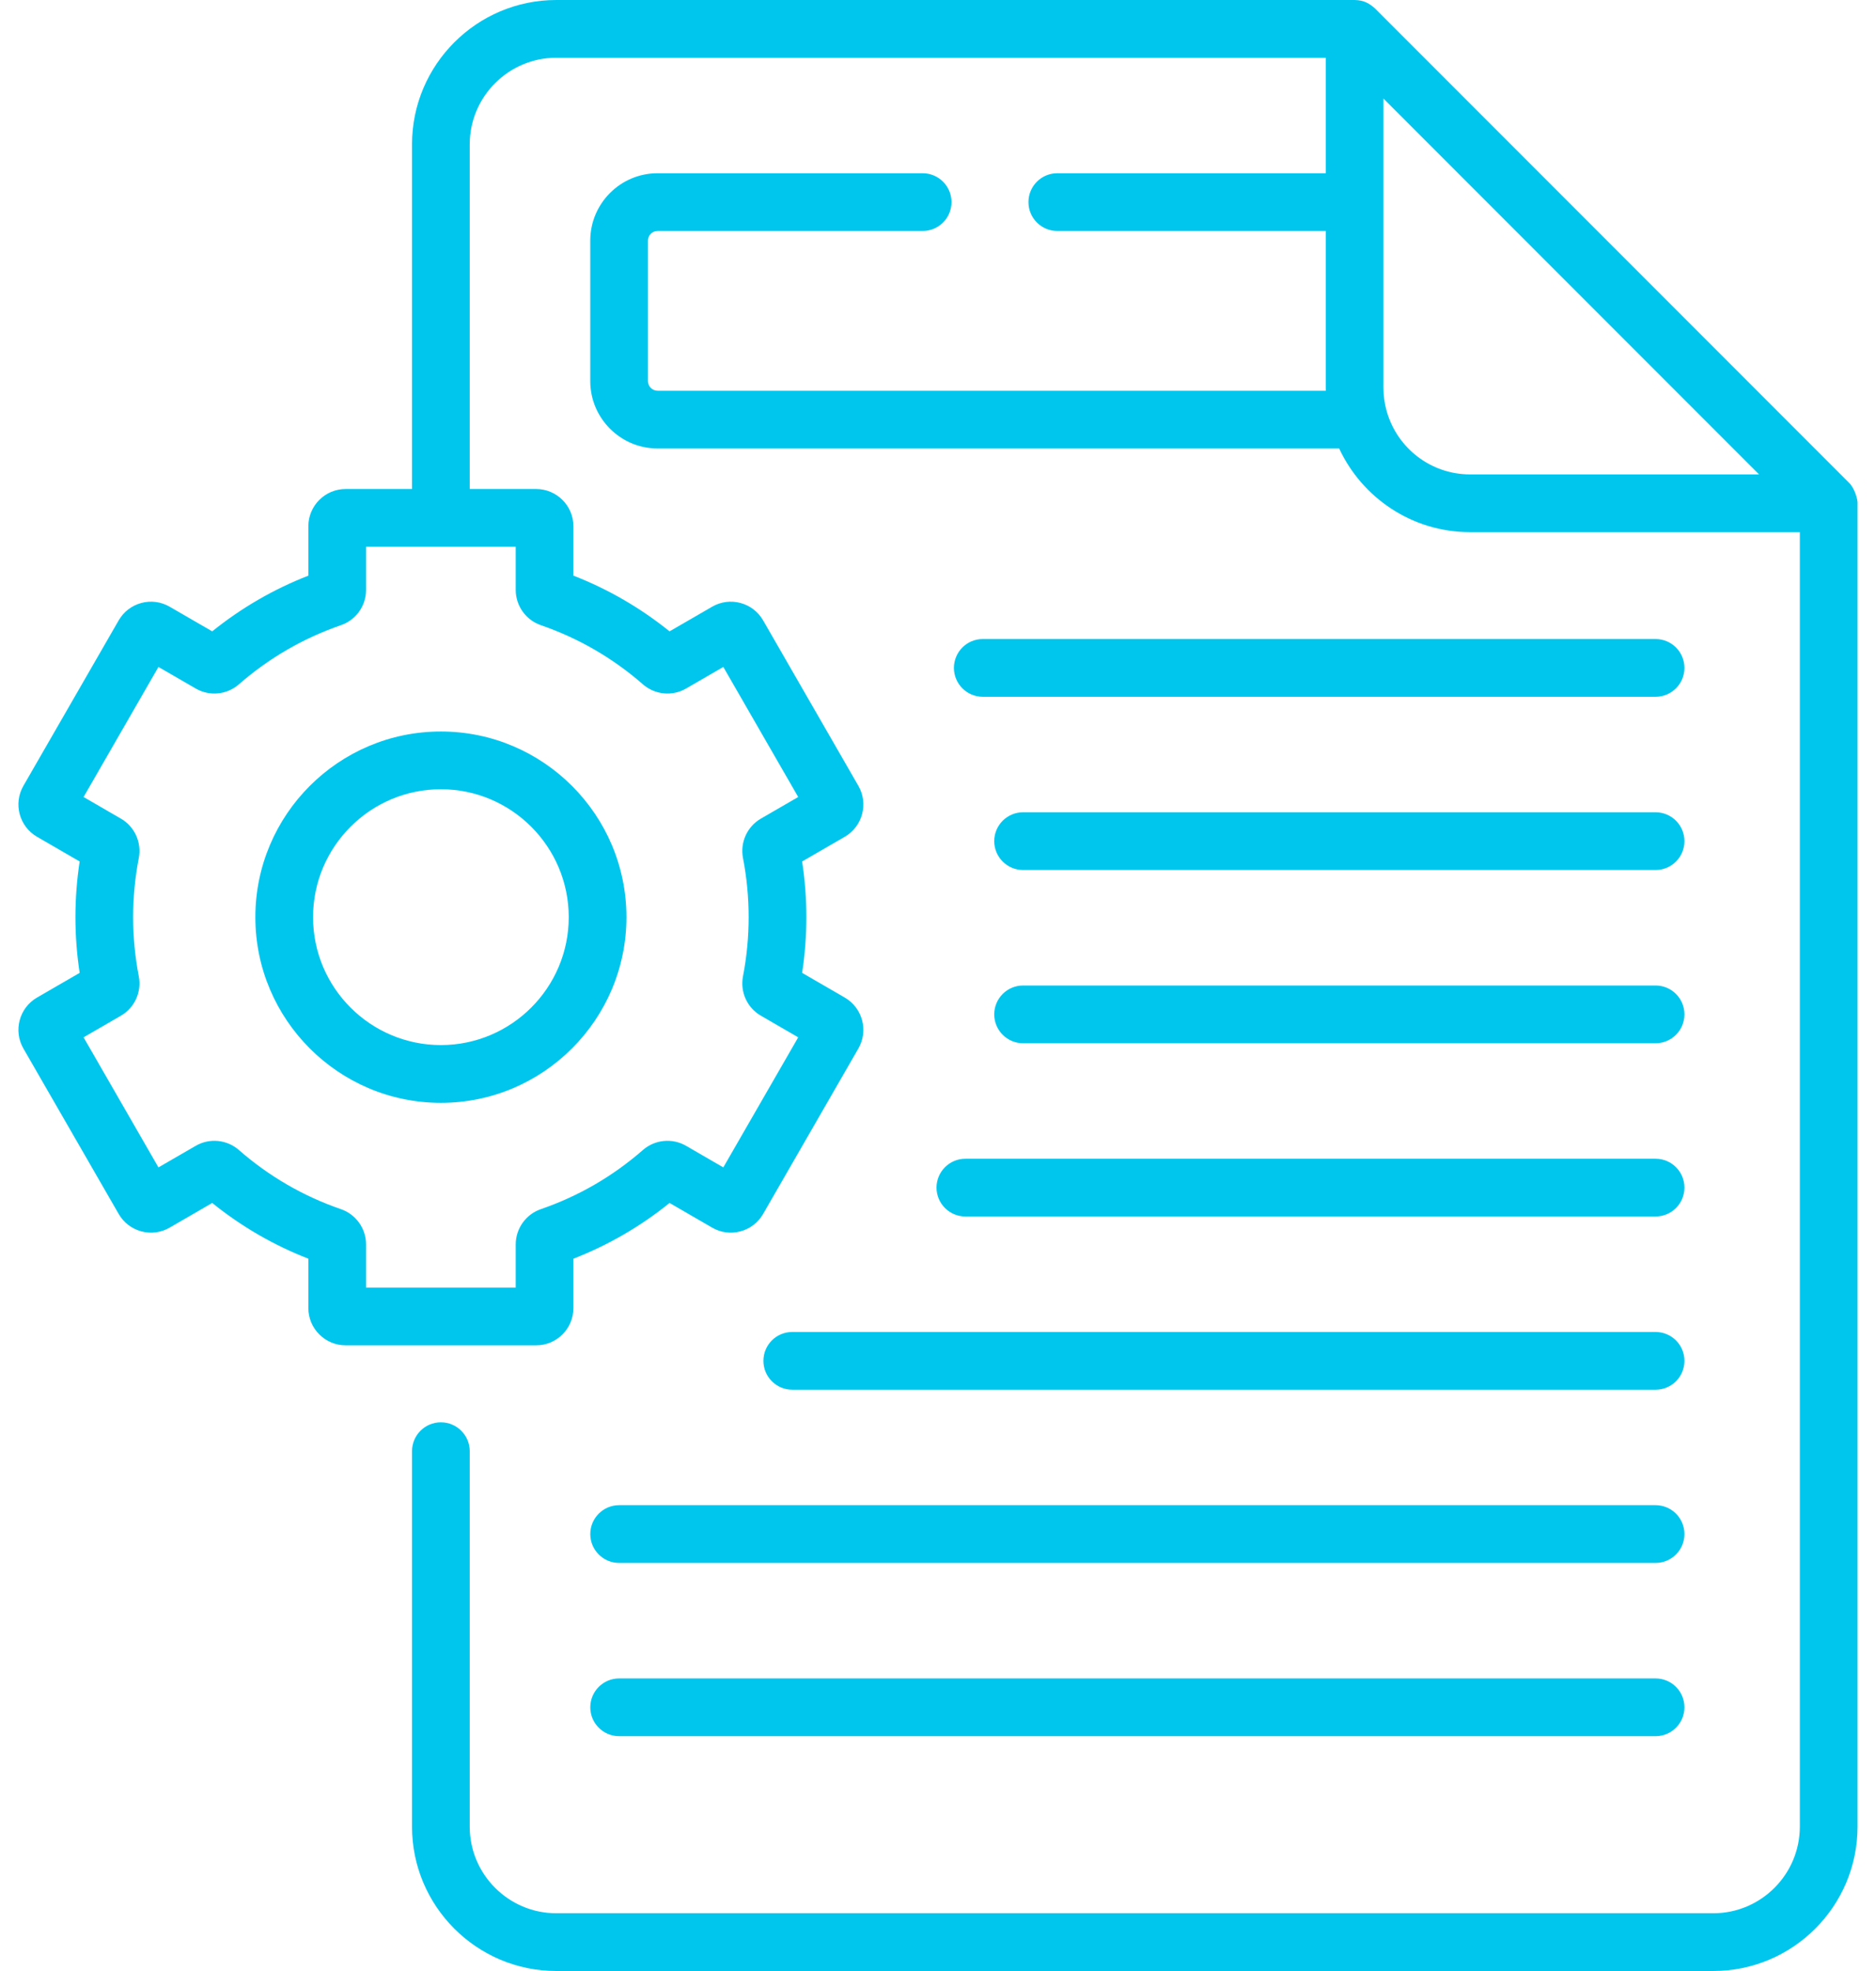 <svg width="80" height="84" viewBox="0 0 80 84" fill="none" xmlns="http://www.w3.org/2000/svg">
<path d="M78.853 20.578L58.636 0.36C58.413 0.163 58.175 0.005 57.765 0H23.722C20.33 0 17.57 2.76 17.57 6.152V20.841H14.738C13.862 20.841 13.149 21.554 13.149 22.43V24.533C11.667 25.11 10.293 25.906 9.05 26.907L7.234 25.857C6.866 25.644 6.437 25.587 6.027 25.697C5.616 25.808 5.273 26.071 5.061 26.439L0.997 33.492C0.56 34.25 0.821 35.224 1.579 35.662L3.397 36.714C3.277 37.498 3.217 38.294 3.217 39.088C3.217 39.882 3.277 40.677 3.397 41.462L1.579 42.514C0.821 42.952 0.56 43.926 0.997 44.684L5.061 51.736C5.273 52.105 5.616 52.368 6.027 52.478C6.437 52.588 6.866 52.532 7.234 52.319L9.05 51.268C10.293 52.27 11.667 53.066 13.149 53.643V55.745C13.149 56.622 13.862 57.335 14.738 57.335H22.864C23.741 57.335 24.453 56.622 24.453 55.745V53.643C25.935 53.066 27.31 52.27 28.553 51.268L30.368 52.319C30.736 52.532 31.165 52.588 31.576 52.478C31.986 52.368 32.33 52.104 32.542 51.736L36.605 44.684C37.042 43.925 36.781 42.952 36.024 42.514L34.206 41.462C34.325 40.678 34.386 39.882 34.386 39.088C34.386 38.294 34.325 37.498 34.206 36.714L36.024 35.662C36.781 35.224 37.042 34.25 36.605 33.492L32.542 26.439C32.33 26.071 31.986 25.807 31.576 25.697C31.165 25.587 30.736 25.644 30.368 25.857L28.553 26.907C27.31 25.906 25.936 25.11 24.453 24.533V22.43C24.453 21.554 23.74 20.841 22.864 20.841H20.031V6.152C20.031 4.117 21.687 2.461 23.722 2.461H56.535V7.383H45.087C44.408 7.383 43.857 7.934 43.857 8.613C43.857 9.293 44.408 9.844 45.087 9.844H56.535V16.526C56.535 16.569 56.537 16.61 56.538 16.652H28.042C27.816 16.652 27.632 16.468 27.632 16.242V10.254C27.632 10.028 27.816 9.844 28.042 9.844H39.345C40.025 9.844 40.576 9.293 40.576 8.613C40.576 7.934 40.025 7.383 39.345 7.383H28.042C26.459 7.383 25.171 8.671 25.171 10.254V16.242C25.171 17.825 26.459 19.113 28.042 19.113H57.107C58.086 21.216 60.218 22.679 62.687 22.679H76.752V77.848C76.752 79.883 75.096 81.539 73.061 81.539H23.722C21.687 81.539 20.031 79.883 20.031 77.848V61.847C20.031 61.167 19.48 60.616 18.8 60.616C18.121 60.616 17.57 61.167 17.57 61.847V77.848C17.57 81.24 20.33 84 23.722 84H73.061C76.453 84 79.213 81.24 79.213 77.848V21.451C79.229 21.32 79.097 20.811 78.853 20.578V20.578ZM21.993 23.302V25.143C21.993 25.82 22.424 26.424 23.067 26.645C24.669 27.197 26.132 28.044 27.415 29.164C27.928 29.612 28.668 29.684 29.256 29.344L30.845 28.424L34.039 33.967L32.447 34.888C31.861 35.227 31.555 35.903 31.684 36.567C31.844 37.395 31.925 38.243 31.925 39.088C31.925 39.933 31.844 40.781 31.684 41.608C31.555 42.274 31.861 42.949 32.447 43.287L34.039 44.209L30.845 49.752L29.256 48.832C28.668 48.492 27.928 48.564 27.415 49.012C26.131 50.132 24.669 50.979 23.066 51.531C22.424 51.752 21.993 52.356 21.993 53.033V54.874H15.61V53.033C15.61 52.356 15.178 51.752 14.536 51.531C12.934 50.98 11.471 50.132 10.188 49.012C9.674 48.564 8.934 48.492 8.347 48.832L6.757 49.752L3.564 44.209L5.156 43.287C5.742 42.948 6.048 42.273 5.919 41.609C5.759 40.782 5.677 39.933 5.677 39.088C5.677 38.243 5.759 37.395 5.919 36.569C6.048 35.903 5.742 35.228 5.156 34.889L3.564 33.967L6.757 28.424L8.347 29.344C8.935 29.684 9.675 29.612 10.188 29.164C11.471 28.044 12.934 27.197 14.536 26.645C15.178 26.424 15.61 25.821 15.61 25.143V23.302H21.993ZM62.687 20.218C61.006 20.218 59.585 19.088 59.141 17.548C59.136 17.534 59.133 17.52 59.129 17.506C59.042 17.194 58.996 16.866 58.996 16.526V8.617C58.996 8.615 58.996 8.614 58.996 8.613C58.996 8.612 58.996 8.611 58.996 8.61V4.201L75.012 20.218H62.687V20.218ZM10.889 39.088C10.889 43.451 14.438 47.001 18.801 47.001C23.164 47.001 26.714 43.451 26.714 39.088C26.714 34.725 23.164 31.175 18.801 31.175C14.438 31.175 10.889 34.725 10.889 39.088ZM24.253 39.088C24.253 42.094 21.808 44.539 18.801 44.539C15.795 44.539 13.35 42.094 13.35 39.088C13.35 36.082 15.795 33.636 18.801 33.636C21.807 33.636 24.253 36.082 24.253 39.088ZM70.6 34.617H43.629C42.949 34.617 42.398 35.168 42.398 35.848C42.398 36.527 42.949 37.078 43.629 37.078H70.6C71.28 37.078 71.831 36.527 71.831 35.848C71.831 35.168 71.28 34.617 70.6 34.617V34.617ZM32.555 57.996C32.555 58.676 33.105 59.227 33.785 59.227H70.6C71.28 59.227 71.831 58.676 71.831 57.996C71.831 57.316 71.28 56.766 70.6 56.766H33.785C33.105 56.766 32.555 57.316 32.555 57.996V57.996ZM25.172 65.379C25.172 66.058 25.723 66.609 26.402 66.609H70.6C71.28 66.609 71.831 66.058 71.831 65.379C71.831 64.699 71.28 64.148 70.6 64.148H26.402C25.723 64.148 25.172 64.699 25.172 65.379ZM26.402 73.992H70.6C71.28 73.992 71.831 73.441 71.831 72.762C71.831 72.082 71.28 71.531 70.6 71.531H26.402C25.723 71.531 25.172 72.082 25.172 72.762C25.172 73.441 25.723 73.992 26.402 73.992ZM70.6 27.234H41.909C41.23 27.234 40.679 27.785 40.679 28.465C40.679 29.144 41.23 29.695 41.909 29.695H70.6C71.28 29.695 71.831 29.144 71.831 28.465C71.831 27.785 71.28 27.234 70.6 27.234ZM39.937 50.613C39.937 51.293 40.488 51.844 41.168 51.844H70.6C71.28 51.844 71.831 51.293 71.831 50.613C71.831 49.934 71.28 49.383 70.6 49.383H41.168C40.488 49.383 39.937 49.934 39.937 50.613ZM70.6 42H43.629C42.949 42 42.398 42.551 42.398 43.23C42.398 43.91 42.949 44.461 43.629 44.461H70.6C71.28 44.461 71.831 43.91 71.831 43.23C71.831 42.551 71.28 42 70.6 42V42Z" fill="#00C6EE"/>
</svg>
